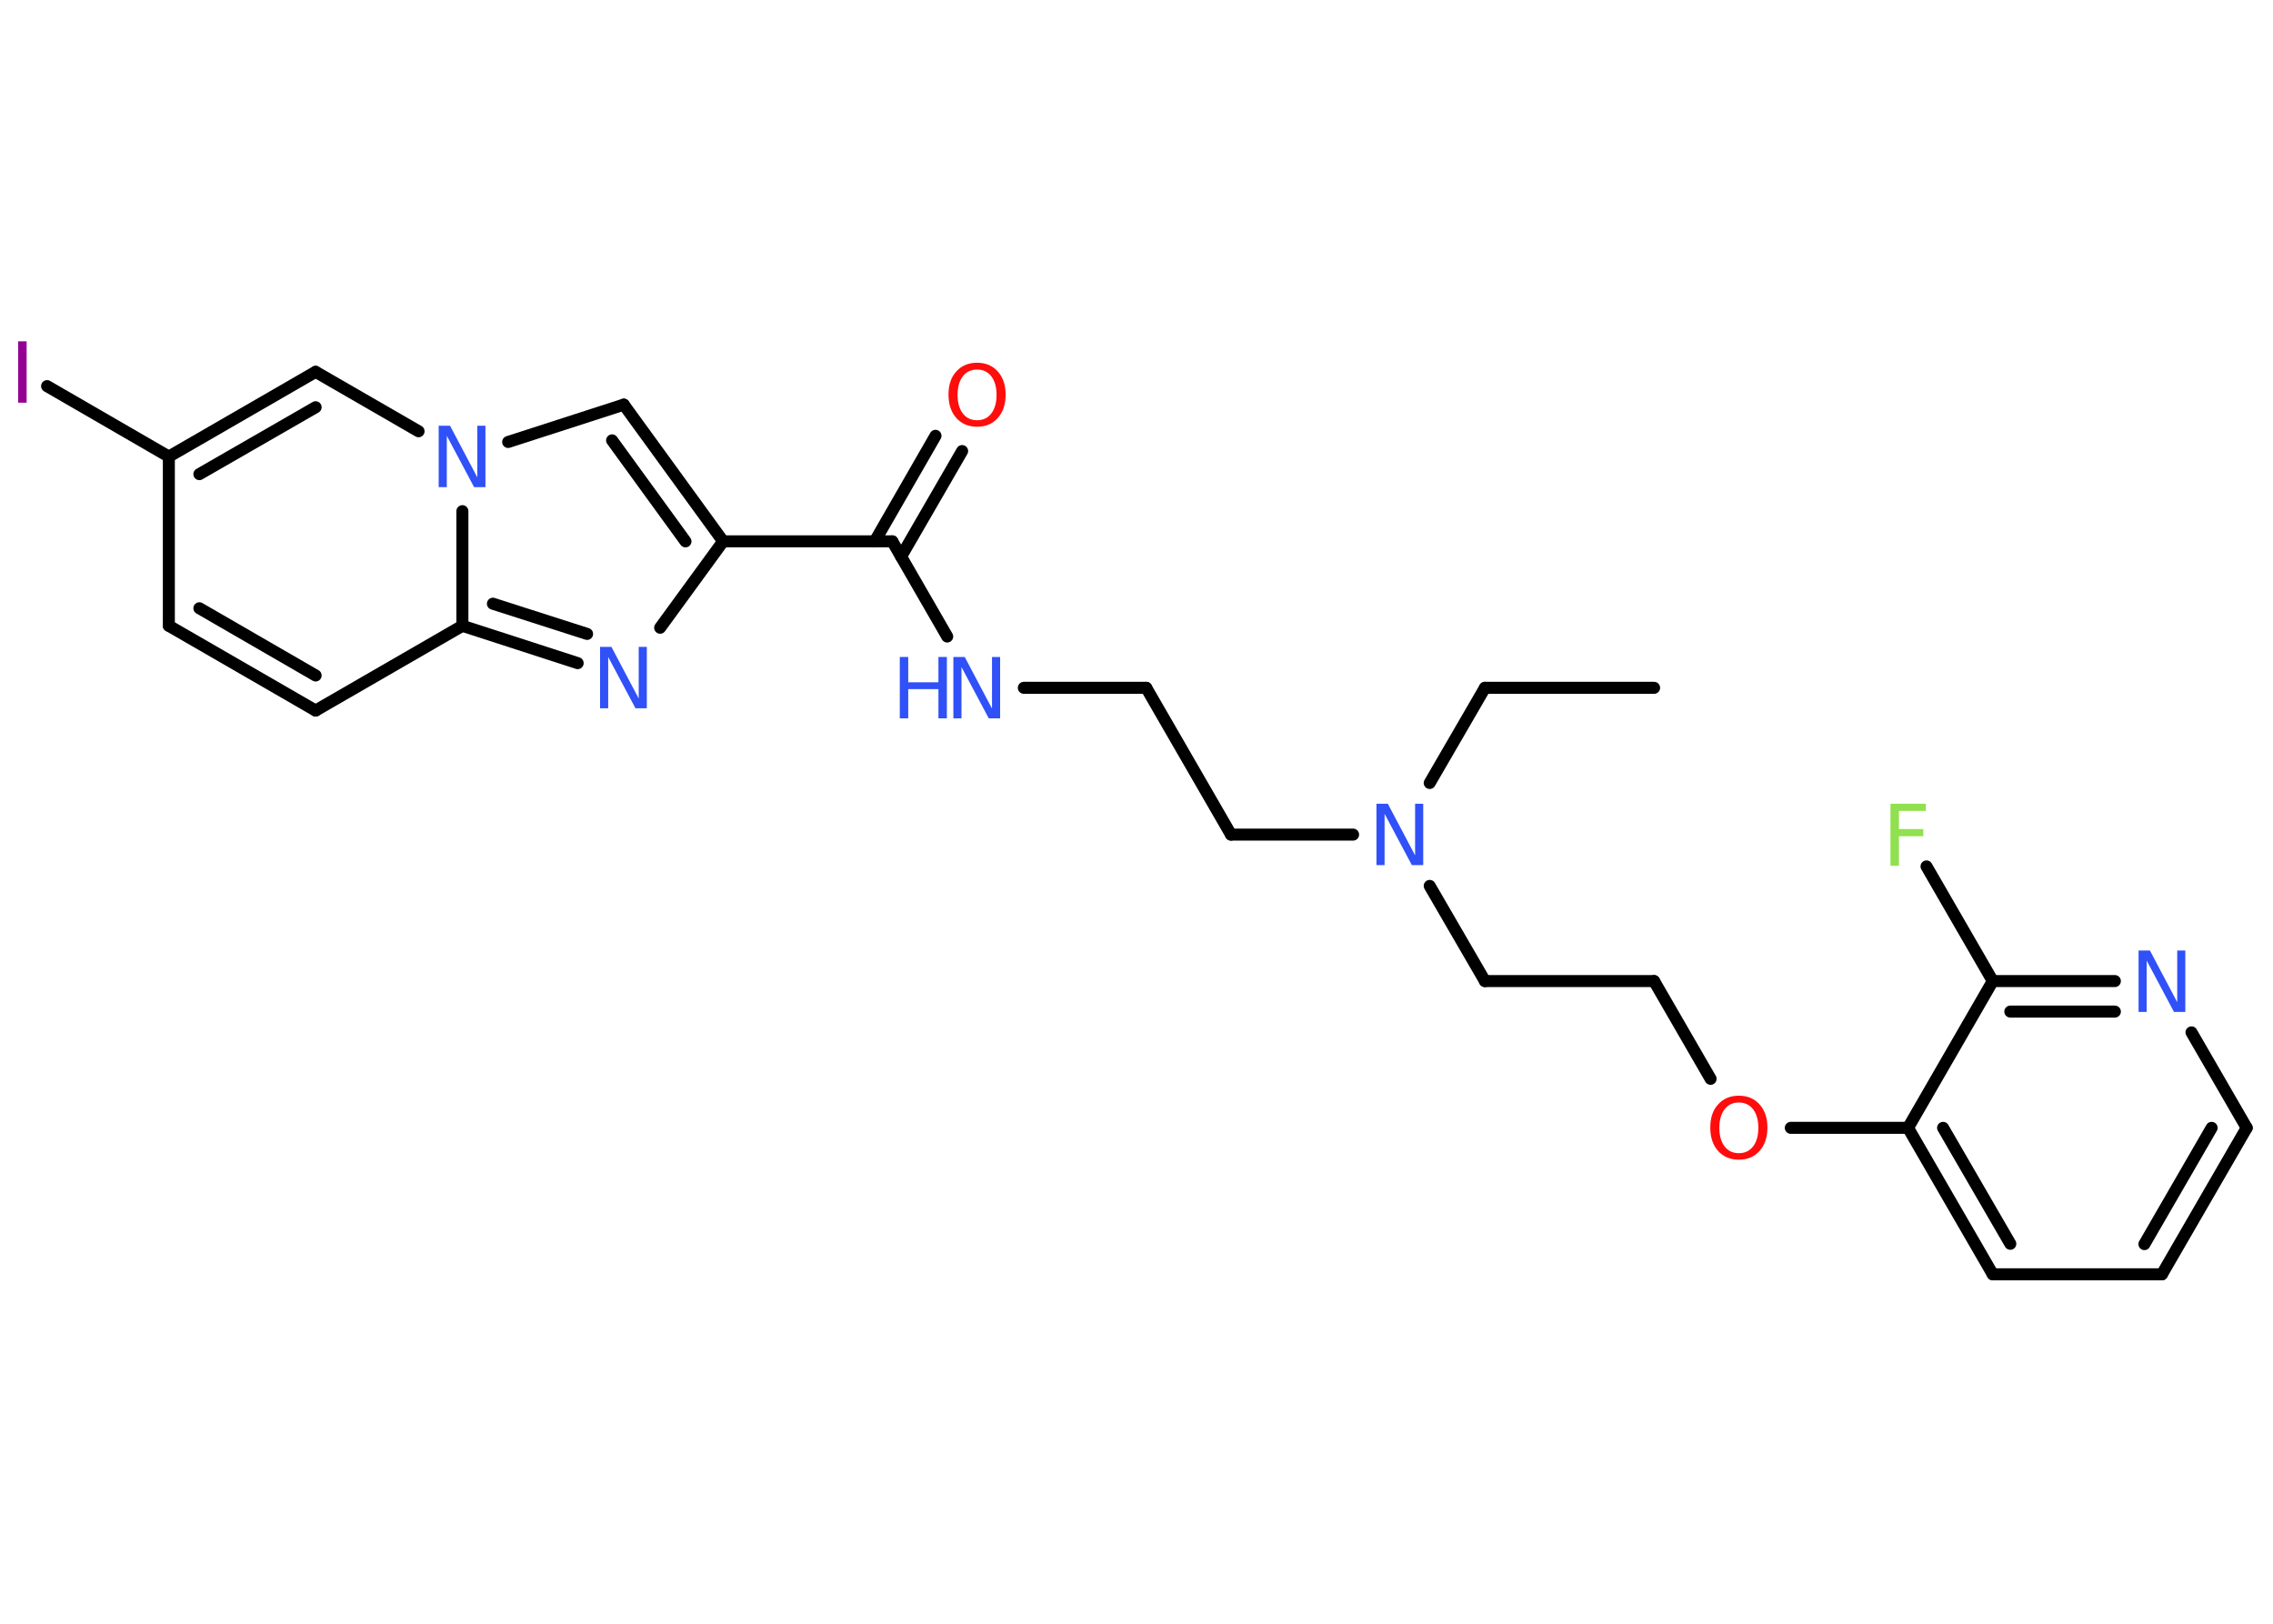 <?xml version='1.0' encoding='UTF-8'?>
<!DOCTYPE svg PUBLIC "-//W3C//DTD SVG 1.1//EN" "http://www.w3.org/Graphics/SVG/1.1/DTD/svg11.dtd">
<svg version='1.2' xmlns='http://www.w3.org/2000/svg' xmlns:xlink='http://www.w3.org/1999/xlink' width='70.0mm' height='50.0mm' viewBox='0 0 70.0 50.0'>
  <desc>Generated by the Chemistry Development Kit (http://github.com/cdk)</desc>
  <g stroke-linecap='round' stroke-linejoin='round' stroke='#000000' stroke-width='.37' fill='#3050F8'>
    <rect x='.0' y='.0' width='70.0' height='50.0' fill='#FFFFFF' stroke='none'/>
    <g id='mol1' class='mol'>
      <line id='mol1bnd1' class='bond' x1='50.94' y1='21.18' x2='45.73' y2='21.18'/>
      <line id='mol1bnd2' class='bond' x1='45.73' y1='21.18' x2='44.03' y2='24.11'/>
      <line id='mol1bnd3' class='bond' x1='41.67' y1='25.7' x2='37.91' y2='25.7'/>
      <line id='mol1bnd4' class='bond' x1='37.91' y1='25.7' x2='35.3' y2='21.18'/>
      <line id='mol1bnd5' class='bond' x1='35.3' y1='21.18' x2='31.53' y2='21.18'/>
      <line id='mol1bnd6' class='bond' x1='29.17' y1='19.6' x2='27.48' y2='16.67'/>
      <g id='mol1bnd7' class='bond'>
        <line x1='26.94' y1='16.67' x2='28.81' y2='13.42'/>
        <line x1='27.75' y1='17.14' x2='29.63' y2='13.89'/>
      </g>
      <line id='mol1bnd8' class='bond' x1='27.48' y1='16.67' x2='22.27' y2='16.67'/>
      <g id='mol1bnd9' class='bond'>
        <line x1='22.27' y1='16.67' x2='19.21' y2='12.46'/>
        <line x1='21.11' y1='16.67' x2='18.85' y2='13.56'/>
      </g>
      <line id='mol1bnd10' class='bond' x1='19.21' y1='12.46' x2='15.65' y2='13.61'/>
      <line id='mol1bnd11' class='bond' x1='12.89' y1='13.28' x2='9.72' y2='11.45'/>
      <g id='mol1bnd12' class='bond'>
        <line x1='9.72' y1='11.45' x2='5.2' y2='14.06'/>
        <line x1='9.72' y1='12.54' x2='6.14' y2='14.6'/>
      </g>
      <line id='mol1bnd13' class='bond' x1='5.2' y1='14.06' x2='1.45' y2='11.89'/>
      <line id='mol1bnd14' class='bond' x1='5.2' y1='14.06' x2='5.2' y2='19.27'/>
      <g id='mol1bnd15' class='bond'>
        <line x1='5.2' y1='19.27' x2='9.72' y2='21.88'/>
        <line x1='6.14' y1='18.73' x2='9.72' y2='20.8'/>
      </g>
      <line id='mol1bnd16' class='bond' x1='9.72' y1='21.88' x2='14.24' y2='19.27'/>
      <line id='mol1bnd17' class='bond' x1='14.24' y1='15.74' x2='14.24' y2='19.27'/>
      <g id='mol1bnd18' class='bond'>
        <line x1='14.24' y1='19.27' x2='17.79' y2='20.42'/>
        <line x1='15.18' y1='18.59' x2='18.08' y2='19.52'/>
      </g>
      <line id='mol1bnd19' class='bond' x1='22.27' y1='16.67' x2='20.33' y2='19.33'/>
      <line id='mol1bnd20' class='bond' x1='44.03' y1='27.28' x2='45.73' y2='30.21'/>
      <line id='mol1bnd21' class='bond' x1='45.73' y1='30.21' x2='50.94' y2='30.21'/>
      <line id='mol1bnd22' class='bond' x1='50.94' y1='30.21' x2='52.68' y2='33.22'/>
      <line id='mol1bnd23' class='bond' x1='55.15' y1='34.73' x2='58.76' y2='34.73'/>
      <g id='mol1bnd24' class='bond'>
        <line x1='58.76' y1='34.73' x2='61.37' y2='39.24'/>
        <line x1='59.84' y1='34.73' x2='61.91' y2='38.3'/>
      </g>
      <line id='mol1bnd25' class='bond' x1='61.37' y1='39.24' x2='66.58' y2='39.24'/>
      <g id='mol1bnd26' class='bond'>
        <line x1='66.58' y1='39.24' x2='69.19' y2='34.73'/>
        <line x1='66.04' y1='38.31' x2='68.11' y2='34.73'/>
      </g>
      <line id='mol1bnd27' class='bond' x1='69.19' y1='34.73' x2='67.49' y2='31.79'/>
      <g id='mol1bnd28' class='bond'>
        <line x1='65.13' y1='30.21' x2='61.37' y2='30.21'/>
        <line x1='65.13' y1='31.15' x2='61.91' y2='31.15'/>
      </g>
      <line id='mol1bnd29' class='bond' x1='58.76' y1='34.73' x2='61.37' y2='30.21'/>
      <line id='mol1bnd30' class='bond' x1='61.37' y1='30.21' x2='59.33' y2='26.68'/>
      <path id='mol1atm3' class='atom' d='M42.4 24.75h.34l.84 1.59v-1.59h.25v1.89h-.35l-.84 -1.58v1.58h-.25v-1.89z' stroke='none'/>
      <g id='mol1atm6' class='atom'>
        <path d='M29.37 20.23h.34l.84 1.59v-1.59h.25v1.89h-.35l-.84 -1.58v1.58h-.25v-1.89z' stroke='none'/>
        <path d='M27.71 20.23h.26v.78h.93v-.78h.26v1.89h-.26v-.9h-.93v.9h-.26v-1.89z' stroke='none'/>
      </g>
      <path id='mol1atm8' class='atom' d='M30.09 11.38q-.28 .0 -.44 .21q-.16 .21 -.16 .57q.0 .36 .16 .57q.16 .21 .44 .21q.28 .0 .44 -.21q.16 -.21 .16 -.57q.0 -.36 -.16 -.57q-.16 -.21 -.44 -.21zM30.09 11.17q.4 .0 .64 .27q.24 .27 .24 .71q.0 .45 -.24 .72q-.24 .27 -.64 .27q-.4 .0 -.64 -.27q-.24 -.27 -.24 -.72q.0 -.45 .24 -.71q.24 -.27 .64 -.27z' stroke='none' fill='#FF0D0D'/>
      <path id='mol1atm11' class='atom' d='M13.52 13.11h.34l.84 1.59v-1.59h.25v1.89h-.35l-.84 -1.58v1.58h-.25v-1.89z' stroke='none'/>
      <path id='mol1atm14' class='atom' d='M.56 10.51h.26v1.89h-.26v-1.89z' stroke='none' fill='#940094'/>
      <path id='mol1atm18' class='atom' d='M18.49 19.92h.34l.84 1.59v-1.59h.25v1.89h-.35l-.84 -1.58v1.58h-.25v-1.89z' stroke='none'/>
      <path id='mol1atm21' class='atom' d='M53.55 33.95q-.28 .0 -.44 .21q-.16 .21 -.16 .57q.0 .36 .16 .57q.16 .21 .44 .21q.28 .0 .44 -.21q.16 -.21 .16 -.57q.0 -.36 -.16 -.57q-.16 -.21 -.44 -.21zM53.55 33.74q.4 .0 .64 .27q.24 .27 .24 .71q.0 .45 -.24 .72q-.24 .27 -.64 .27q-.4 .0 -.64 -.27q-.24 -.27 -.24 -.72q.0 -.45 .24 -.71q.24 -.27 .64 -.27z' stroke='none' fill='#FF0D0D'/>
      <path id='mol1atm26' class='atom' d='M65.87 29.27h.34l.84 1.59v-1.59h.25v1.89h-.35l-.84 -1.58v1.58h-.25v-1.89z' stroke='none'/>
      <path id='mol1atm28' class='atom' d='M58.22 24.75h1.09v.22h-.83v.56h.75v.22h-.75v.91h-.26v-1.89z' stroke='none' fill='#90E050'/>
    </g>
  </g>
</svg>
